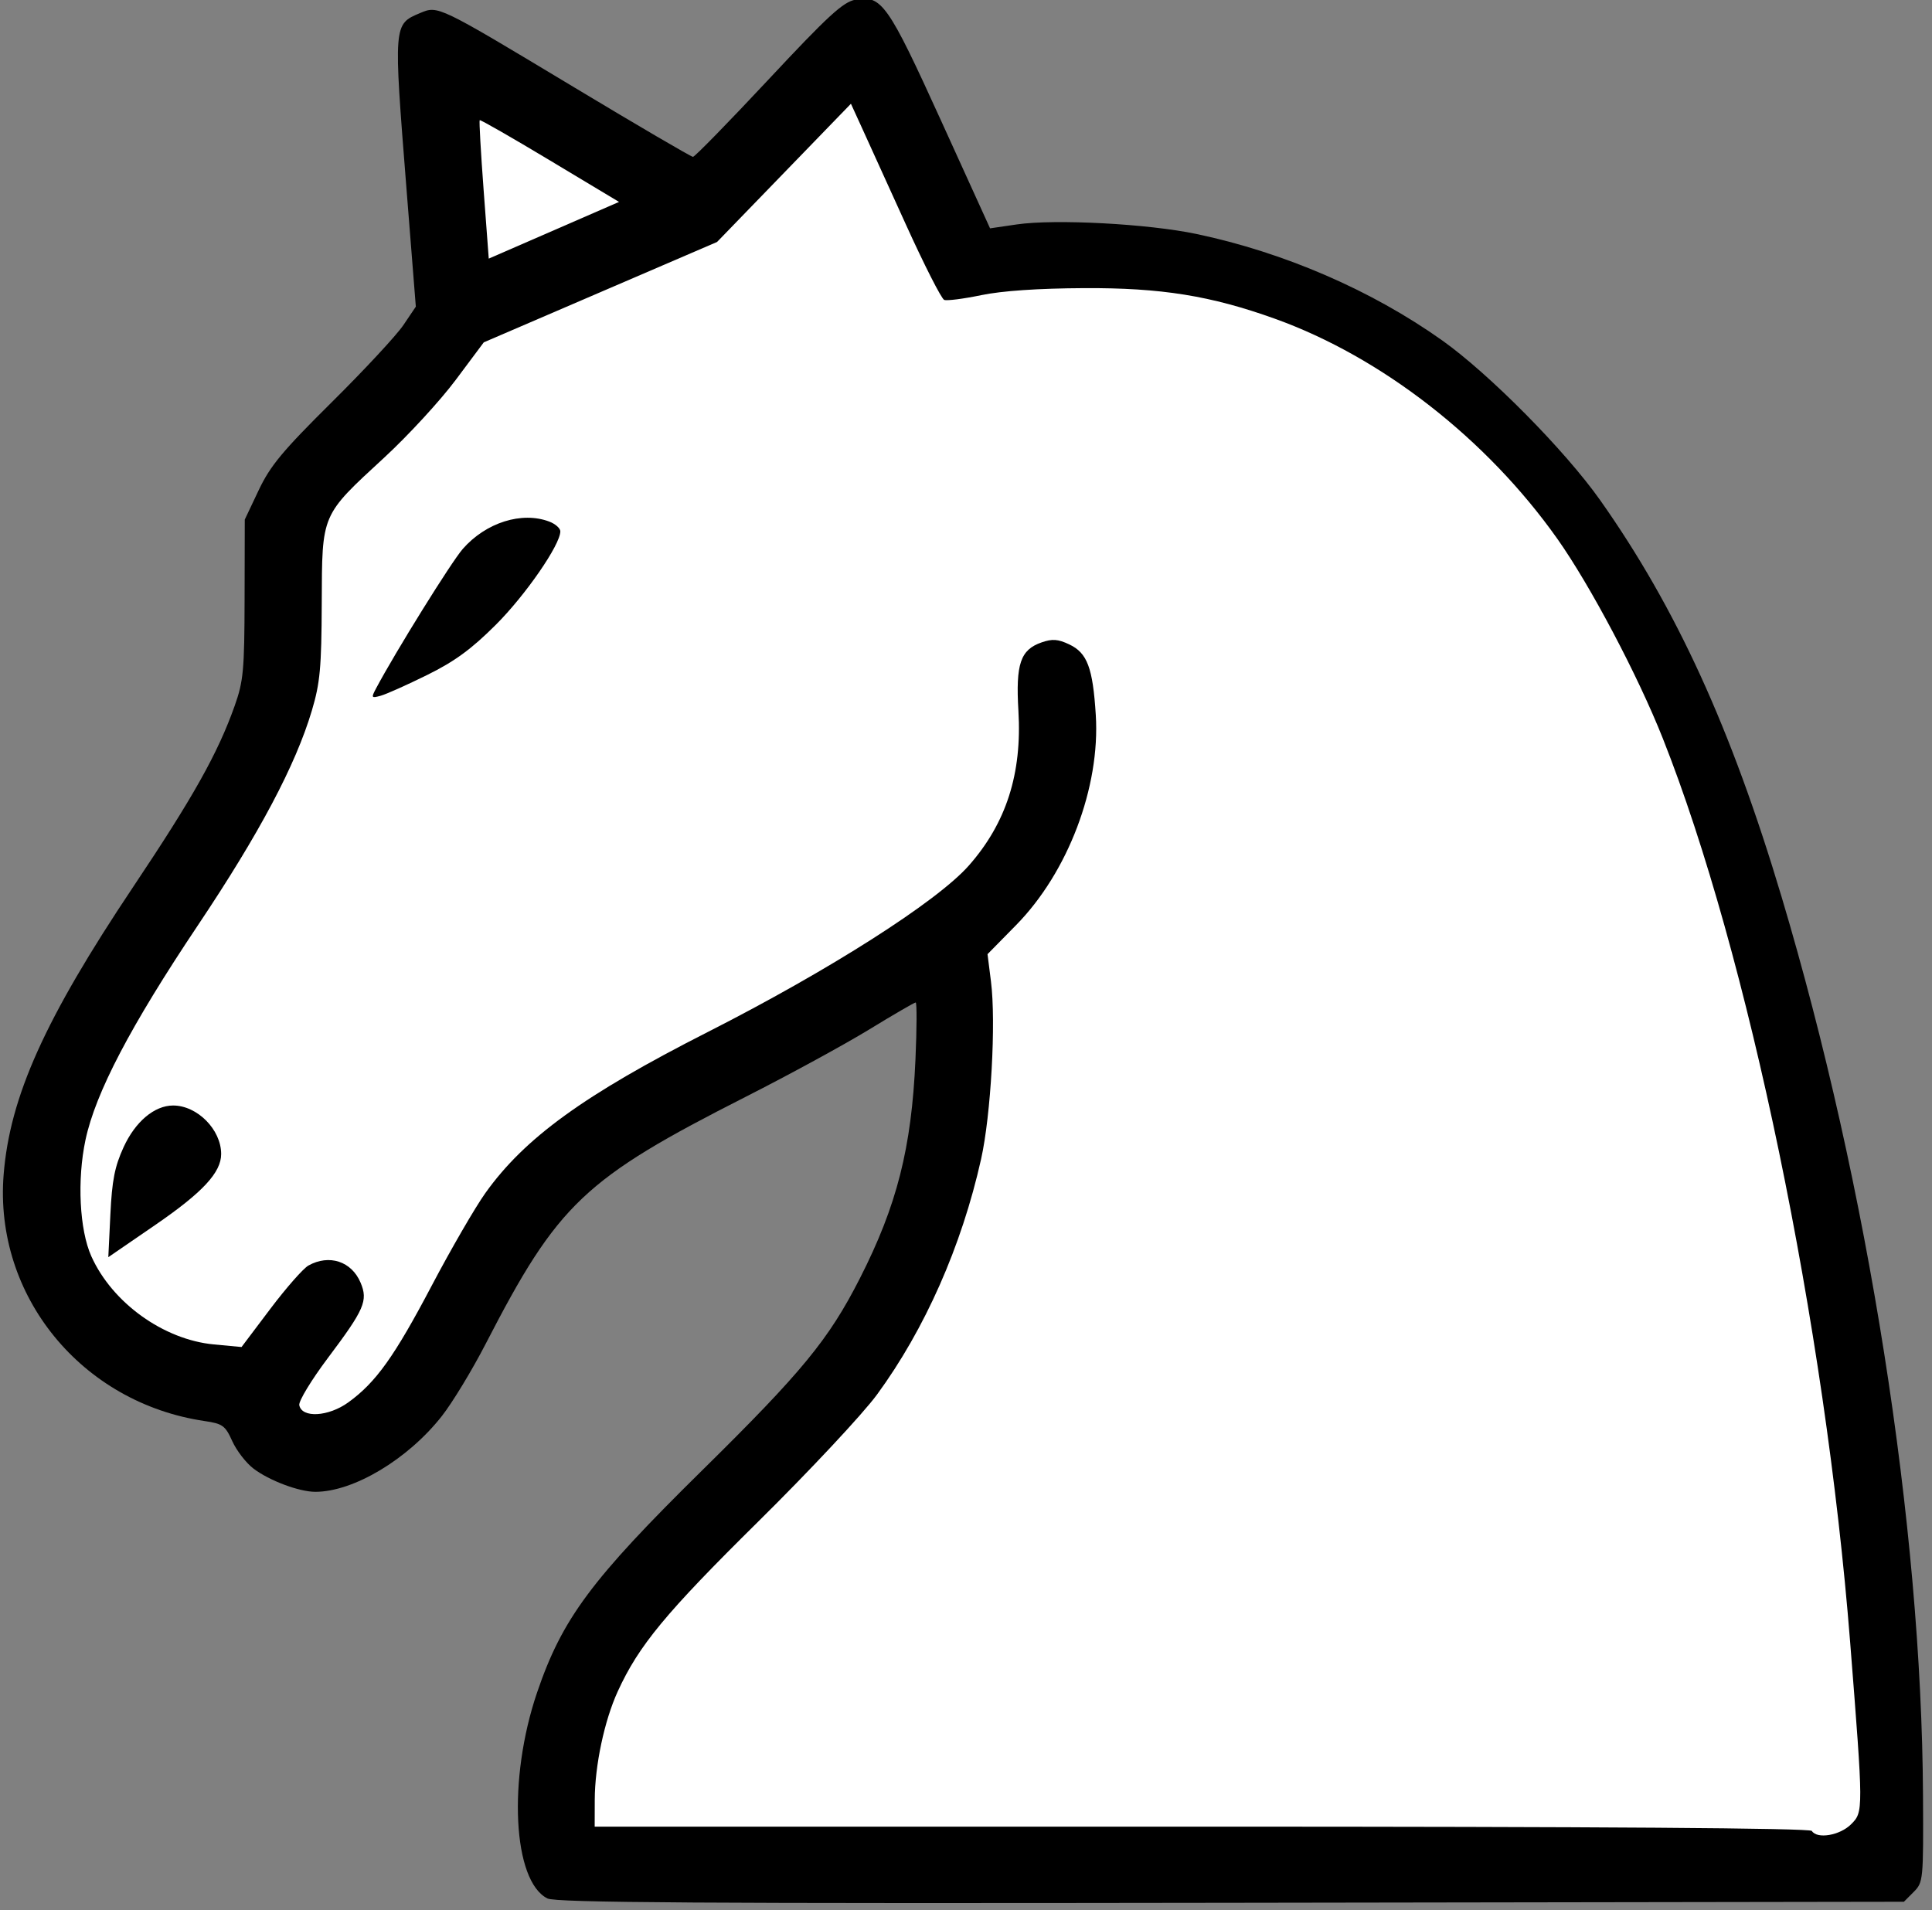 <svg xmlns="http://www.w3.org/2000/svg" width="450" height="445">
    <rect width="100%" height="100%" fill="#808080" stroke="none"/>
    <g transform="translate(240,-520)">
        <path
                d="M 155.206,472.752 C 147.131,468.72 145.929,444.944 152.783,424.793 C 158.641,407.572 165.4,398.472 191.238,373.02 C 214.516,350.09 220.717,342.542 227.96,328.32 C 236.605,311.346 240.015,297.919 240.923,277.27 C 241.243,269.982 241.265,264.02 240.971,264.02 C 240.676,264.02 235.771,266.871 230.071,270.356 C 224.37,273.84 211.536,280.839 201.55,285.909 C 163.651,305.151 157.701,310.801 140.791,343.598 C 137.65,349.692 133.066,357.243 130.604,360.379 C 122.718,370.427 110.04,378.02 101.15,378.02 C 97.356,378.02 90.404,375.408 86.721,372.599 C 85.004,371.29 82.787,368.417 81.794,366.216 C 80.161,362.593 79.551,362.15 75.348,361.531 C 46.642,357.3 26.285,332.327 28.541,304.11 C 29.992,285.969 38.155,267.833 58.683,237.141 C 72.732,216.136 78.442,205.95 82.359,194.901 C 84.389,189.174 84.625,186.623 84.663,170.02 L 84.706,151.52 L 87.945,144.681 C 90.644,138.983 93.484,135.562 104.967,124.181 C 112.547,116.667 120.054,108.585 121.648,106.22 L 124.547,101.92 L 122.352,74.22 C 119.327,36.038 119.32,36.137 125.528,33.527 C 129.757,31.749 129.552,31.65 161.523,50.885 C 176.272,59.759 188.681,67.02 189.1,67.02 C 189.518,67.02 197.419,58.93 206.658,49.042 C 220.578,34.143 224.049,30.952 226.92,30.414 C 233.027,29.268 234.474,31.313 246.904,58.633 L 258.297,83.677 L 264.501,82.768 C 273.41,81.463 295.1,82.614 306.365,84.988 C 326.818,89.299 347.129,98.094 363.571,109.758 C 374.549,117.546 392.229,135.428 400.413,147.02 C 418.099,172.069 430.916,200.104 442.666,239.438 C 462.84,306.978 475.269,385.96 475.599,448.733 C 475.704,468.501 475.656,468.996 473.428,471.233 L 471.151,473.52 L 314.428,473.76 C 190.779,473.95 157.178,473.737 155.206,472.752 L 155.206,472.752 z"
                transform="translate(-267.693,489.519)"
                style="fill:#000000"/>
        <path
                d="M 155.791,67.859 C 146.944,62.546 139.579,58.322 139.424,58.474 C 139.27,58.626 139.681,65.945 140.338,74.739 L 141.534,90.728 L 156.705,84.124 L 171.876,77.52 L 155.791,67.859 z"
                transform="translate(-267.693,489.519)"
                style="fill:#ffffff"/>
        <path
                d="M 458.844,455.472 C 461.732,452.585 461.731,452.461 458.625,413.02 C 452.822,339.337 434.853,252.628 415.002,202.52 C 409.189,187.845 398.107,166.868 390.438,156.02 C 373.977,132.734 349.508,113.665 324.625,104.728 C 309.695,99.366 298.137,97.513 280.206,97.605 C 269.489,97.66 261.09,98.234 256.241,99.241 C 252.136,100.095 248.254,100.592 247.616,100.347 C 246.977,100.102 242.945,92.165 238.657,82.711 C 234.368,73.256 229.741,63.074 228.375,60.086 L 225.89,54.651 L 210.298,70.753 L 194.706,86.854 L 167.541,98.545 L 140.375,110.235 L 133.825,119.007 C 130.222,123.831 122.755,131.949 117.231,137.046 C 102.401,150.731 102.72,149.987 102.634,171.02 C 102.572,186.082 102.251,189.565 100.331,196.02 C 96.544,208.746 88.11,224.641 73.801,246.02 C 58.104,269.471 49.938,285.063 47.606,296.032 C 45.624,305.355 46.207,317 48.964,323.142 C 53.832,333.987 65.795,342.59 77.532,343.686 L 83.953,344.286 L 90.651,335.403 C 94.335,330.517 98.329,325.973 99.527,325.305 C 104.373,322.604 109.588,324.32 111.684,329.305 C 113.448,333.501 112.57,335.522 104.075,346.828 C 100.229,351.947 97.226,356.897 97.402,357.828 C 97.982,360.891 104.196,360.534 108.838,357.171 C 115.265,352.516 119.551,346.513 128.267,329.958 C 132.738,321.467 138.351,311.778 140.74,308.426 C 149.914,295.557 163.746,285.539 192.55,270.9 C 220.89,256.498 245.953,240.515 253.349,232.129 C 262.07,222.241 265.767,210.708 264.902,196.086 C 264.254,185.133 265.362,181.858 270.296,180.138 C 272.8,179.265 274.125,179.362 276.757,180.611 C 280.938,182.595 282.231,186.042 282.923,197.052 C 283.978,213.855 276.451,233.697 264.352,246.007 L 257.706,252.768 L 258.511,259.144 C 259.71,268.637 258.507,290.232 256.206,300.52 C 251.671,320.796 243.138,340.106 231.968,355.363 C 228.656,359.887 216.304,373.095 204.233,385.02 C 182.701,406.291 176.475,413.822 171.579,424.517 C 168.463,431.322 166.246,441.78 166.223,449.77 L 166.206,456.02 L 307.647,456.02 C 400.862,456.02 449.299,456.361 449.706,457.02 C 450.915,458.977 456.242,458.075 458.844,455.472 L 458.844,455.472 z"
                transform="translate(-267.693,489.519)"
                style="fill:#ffffff"/>
        <path
                d="M 115.279,190.865 C 119.803,182.342 132.847,161.359 135.498,158.34 C 140.891,152.198 149.249,149.565 155.641,151.995 C 157.052,152.532 158.206,153.554 158.206,154.268 C 158.206,157.383 150.096,169.129 143.181,176.03 C 137.472,181.727 133.609,184.552 127.181,187.729 C 122.52,190.032 117.655,192.208 116.37,192.563 C 114.185,193.167 114.115,193.058 115.279,190.865 z"
                transform="translate(-267.693,489.519)"
                style="fill:#000000"/>
        <path
                d="M 53.403,313.38 C 53.784,305.455 54.416,302.24 56.477,297.739 C 59.205,291.78 63.654,288.031 68.006,288.024 C 73.633,288.015 79.206,293.636 79.206,299.322 C 79.206,303.634 74.893,308.274 63.814,315.879 L 52.922,323.355 L 53.403,313.38 z"
                transform="translate(-267.693,489.519)"
                style="fill:#000000"/>
    </g>
</svg>